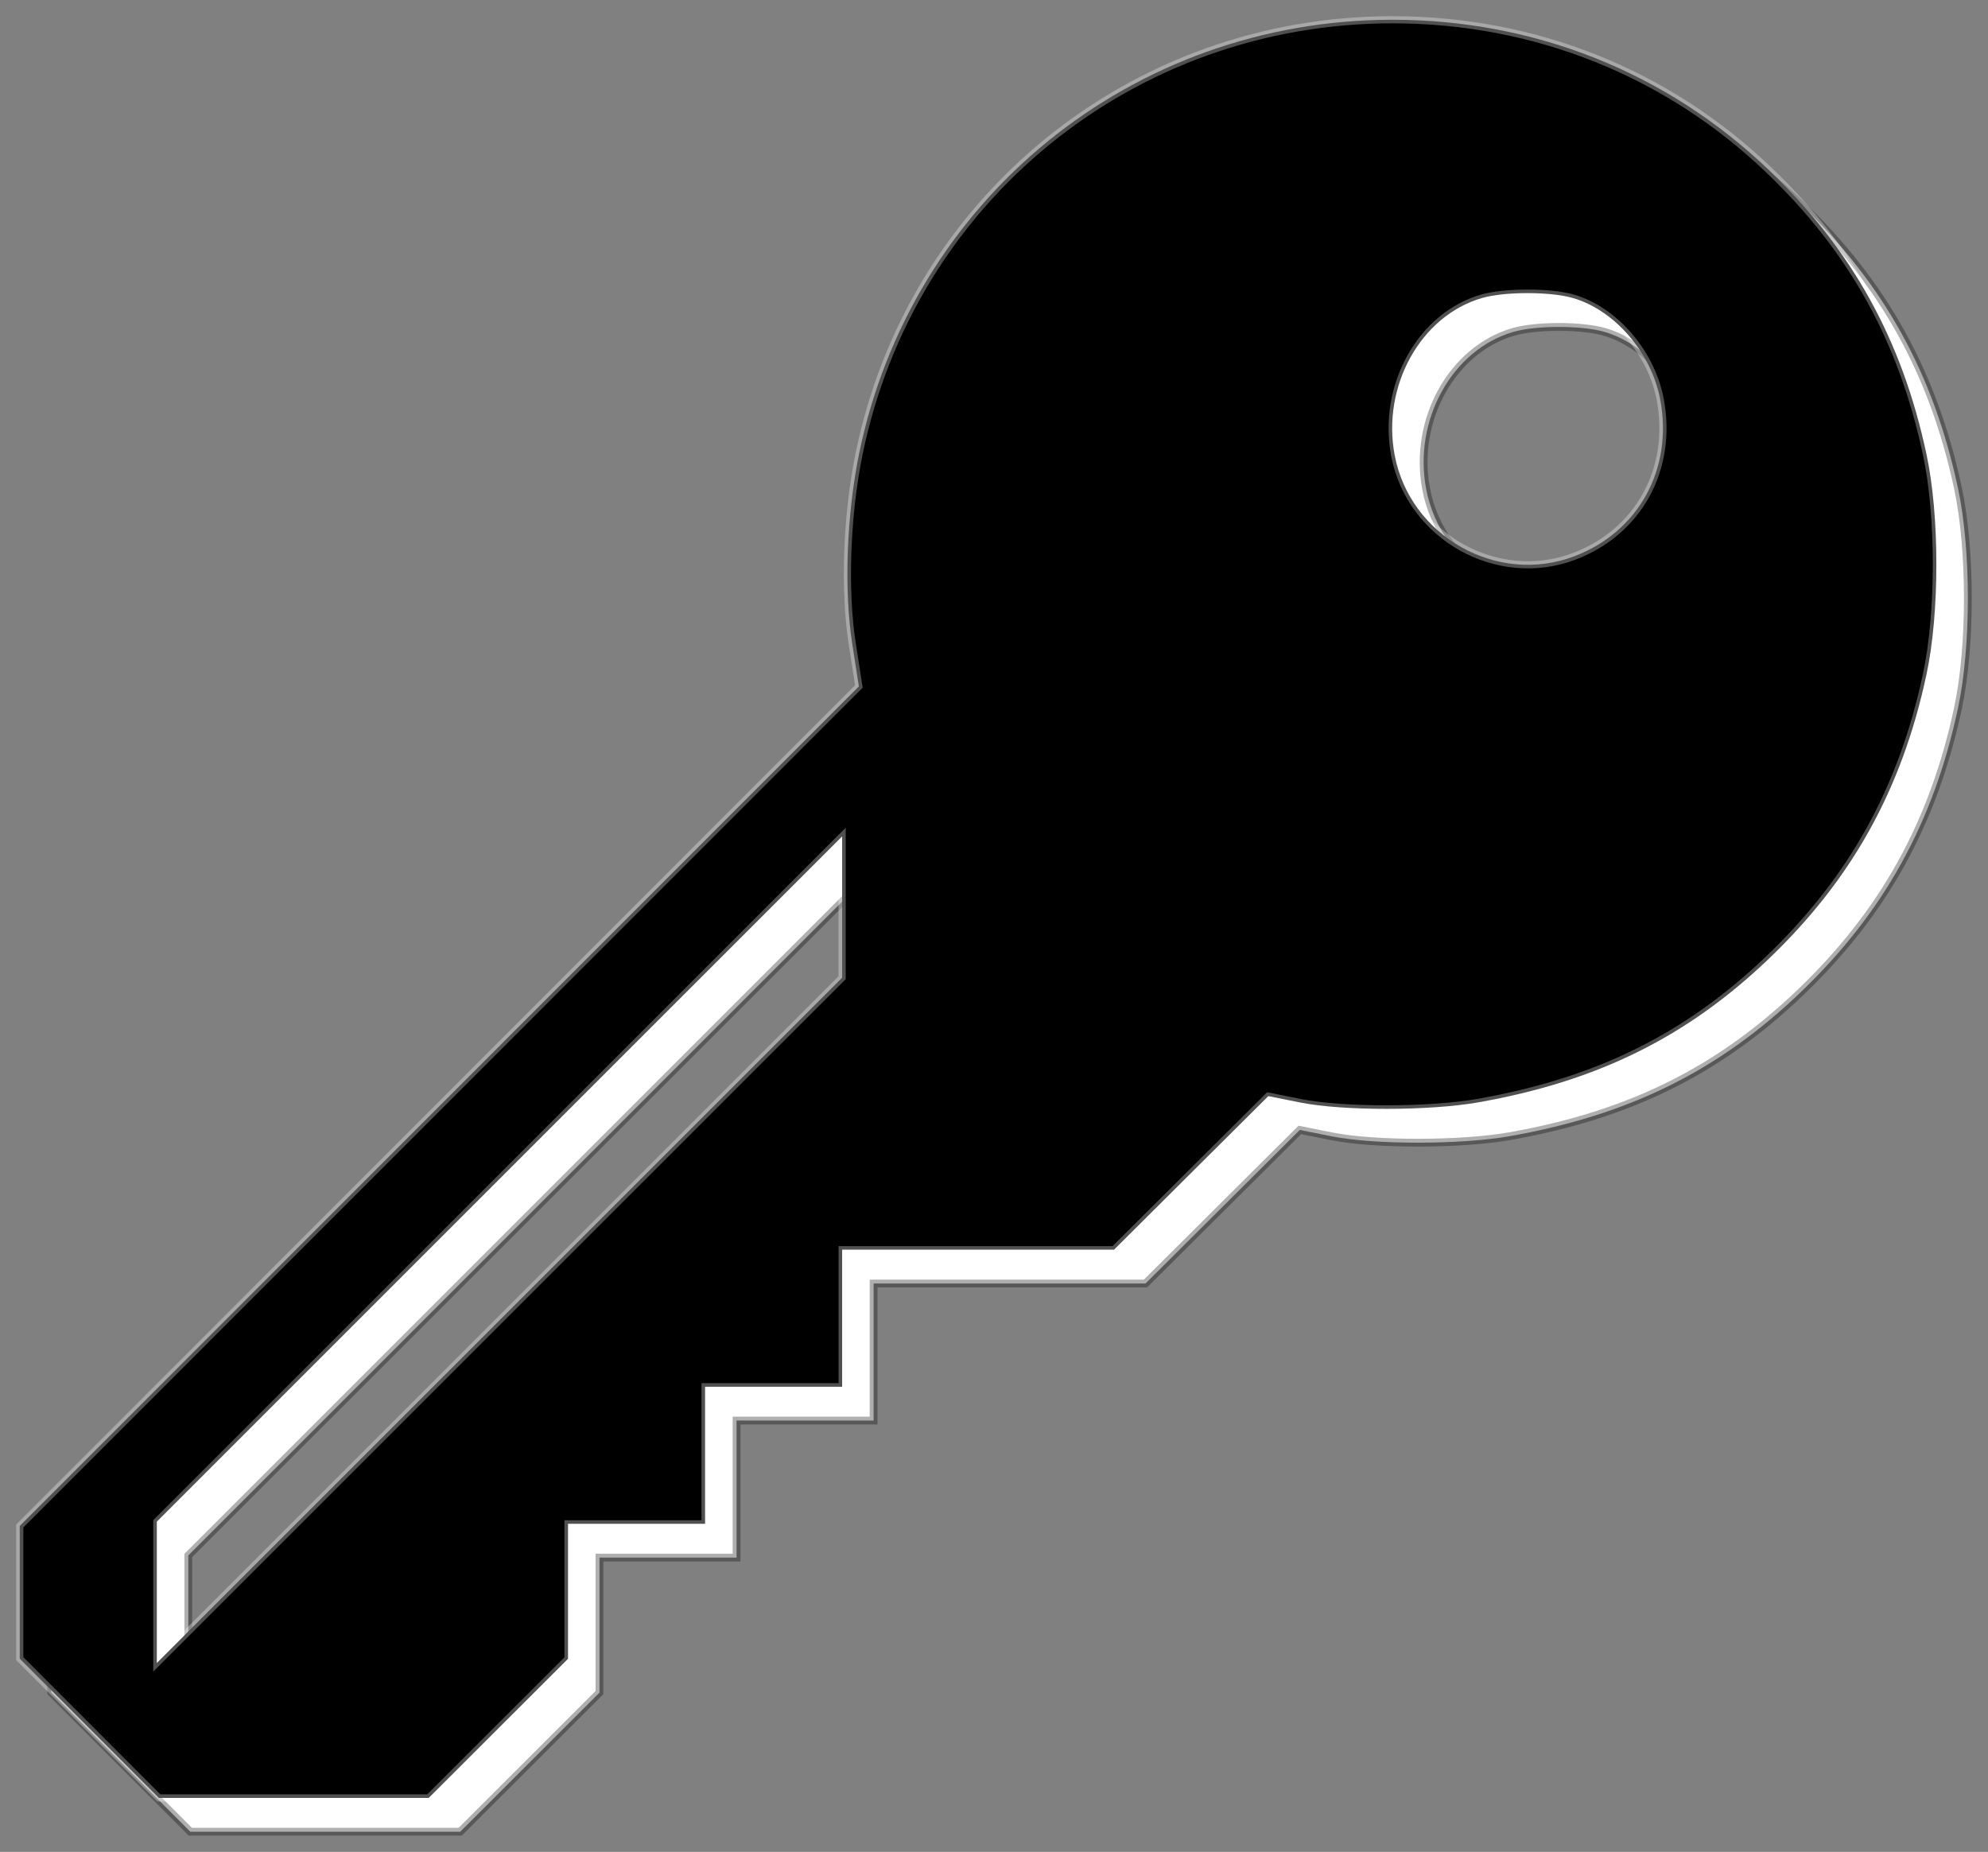 <?xml version="1.0" encoding="UTF-8" standalone="no"?>
<!-- Created with Inkscape (http://www.inkscape.org/) -->

<svg
   xmlns:dc="http://purl.org/dc/elements/1.1/"
   xmlns:cc="http://creativecommons.org/ns#"
   xmlns:rdf="http://www.w3.org/1999/02/22-rdf-syntax-ns#"
   xmlns:svg="http://www.w3.org/2000/svg"
   xmlns="http://www.w3.org/2000/svg"
   xmlns:sodipodi="http://sodipodi.sourceforge.net/DTD/sodipodi-0.dtd"
   xmlns:inkscape="http://www.inkscape.org/namespaces/inkscape"
   width="612.314"
   height="570.406"
   id="svg3947"
   version="1.1"
   inkscape:version="0.48.5 r10040"
   sodipodi:docname="shallnotpass.svg">
  <rect width="100%" height="100%" fill="#808080" stroke="none"/>
  <defs
     id="defs3949" />
  <sodipodi:namedview
     id="base"
     pagecolor="#ffffff"
     bordercolor="#666666"
     borderopacity="1.0"
     inkscape:pageopacity="0.0"
     inkscape:pageshadow="2"
     inkscape:zoom="0.35"
     inkscape:cx="252.57454"
     inkscape:cy="90.929783"
     inkscape:document-units="px"
     inkscape:current-layer="layer1"
     showgrid="false"
     inkscape:window-width="1144"
     inkscape:window-height="916"
     inkscape:window-x="201"
     inkscape:window-y="94"
     inkscape:window-maximized="0"
     fit-margin-top="5"
     fit-margin-left="5"
     fit-margin-right="5"
     fit-margin-bottom="5" />
  <g
     inkscape:label="Layer 1"
     inkscape:groupmode="layer"
     id="layer1"
     transform="translate(-122.425,-52.886)">
    <g
       transform="translate(41.082,-22.271)"
       id="g3930">
      <path
         inkscape:connector-curvature="0"
         id="path3097-3"
         d="m 118.543,617.897 -21.423,-21.452 0,-20.431 0,-20.431 L 226.347,426.293 355.573,297.004 353.524,283.811 c -2.567,-16.529 -1.74,-39.548 2.096,-58.355 15.981,-78.358 84.067,-133.795 164.321,-133.795 43.817,0 84.608,16.297 115.97,46.334 25.606,24.524 40.941,52.186 48.484,87.461 4.074,19.052 4.074,48.846 0,67.898 -7.543,35.275 -22.877,62.937 -48.484,87.461 -25.236,24.169 -52.816,37.807 -89.585,44.297 -14.977,2.644 -41.668,2.67 -54.749,0.054 l -9.894,-1.979 -23.76,23.649 -23.76,23.649 -41.873,0 -41.873,0 0,21.108 0,21.108 -21.108,0 -21.108,0 0,21.108 0,21.108 -21.108,0 -21.108,0 0,20.793 0,20.793 -21.452,21.423 -21.452,21.423 -41.557,0 -41.557,0 -21.423,-21.452 z m 231.874,-252.946 0,-21.768 -105.54,105.534 -105.54,105.534 0,21.768 0,21.768 105.54,-105.534 105.54,-105.534 0,-21.768 z M 575.957,256.908 c 19.825,-7.533 30.463,-26.964 26.438,-48.293 -2.719,-14.408 -14.007,-27.52 -26.905,-31.252 -6.952,-2.011 -21.031,-2.011 -27.984,0 -18.877,5.461 -30.92,27.125 -26.905,48.4 4.727,25.051 31.601,40.171 55.356,31.145 z"
         style="fill:#ffffff;fill-opacity:1;stroke:#000000;stroke-width:2.4;stroke-miterlimit:4;stroke-opacity:0.313;stroke-dasharray:none" />
      <path
         inkscape:connector-curvature="0"
         id="path3097"
         d="m 108.851,607.481 -21.423,-21.452 0,-20.431 0,-20.431 129.226,-129.289 129.226,-129.289 -2.049,-13.193 c -2.567,-16.529 -1.74,-39.548 2.096,-58.355 15.981,-78.358 84.067,-133.795 164.321,-133.795 43.817,0 84.608,16.297 115.97,46.334 25.606,24.524 40.941,52.186 48.484,87.461 4.074,19.052 4.074,48.846 0,67.898 -7.543,35.275 -22.877,62.937 -48.484,87.461 -25.236,24.169 -52.816,37.807 -89.585,44.297 -14.977,2.644 -41.668,2.67 -54.749,0.054 l -9.894,-1.979 -23.76,23.649 -23.76,23.649 -41.873,0 -41.873,0 0,21.108 0,21.108 -21.108,0 -21.108,0 0,21.108 0,21.108 -21.108,0 -21.108,0 0,20.793 0,20.793 -21.452,21.423 -21.452,21.423 -41.557,0 -41.557,0 -21.423,-21.452 z m 231.874,-252.946 0,-21.768 -105.54,105.534 -105.54,105.534 0,21.768 0,21.768 105.54,-105.534 105.54,-105.534 0,-21.768 z M 566.265,246.492 c 19.825,-7.533 30.463,-26.964 26.438,-48.293 -2.719,-14.408 -14.007,-27.52 -26.905,-31.252 -6.952,-2.011 -21.031,-2.011 -27.984,0 -18.877,5.461 -30.92,27.125 -26.905,48.4 4.727,25.051 31.601,40.171 55.356,31.145 z"
         style="fill:#000000;stroke:#ffffff;stroke-width:2.2;stroke-miterlimit:4;stroke-opacity:0.314;stroke-dasharray:none" />
    </g>
  </g>
</svg>
